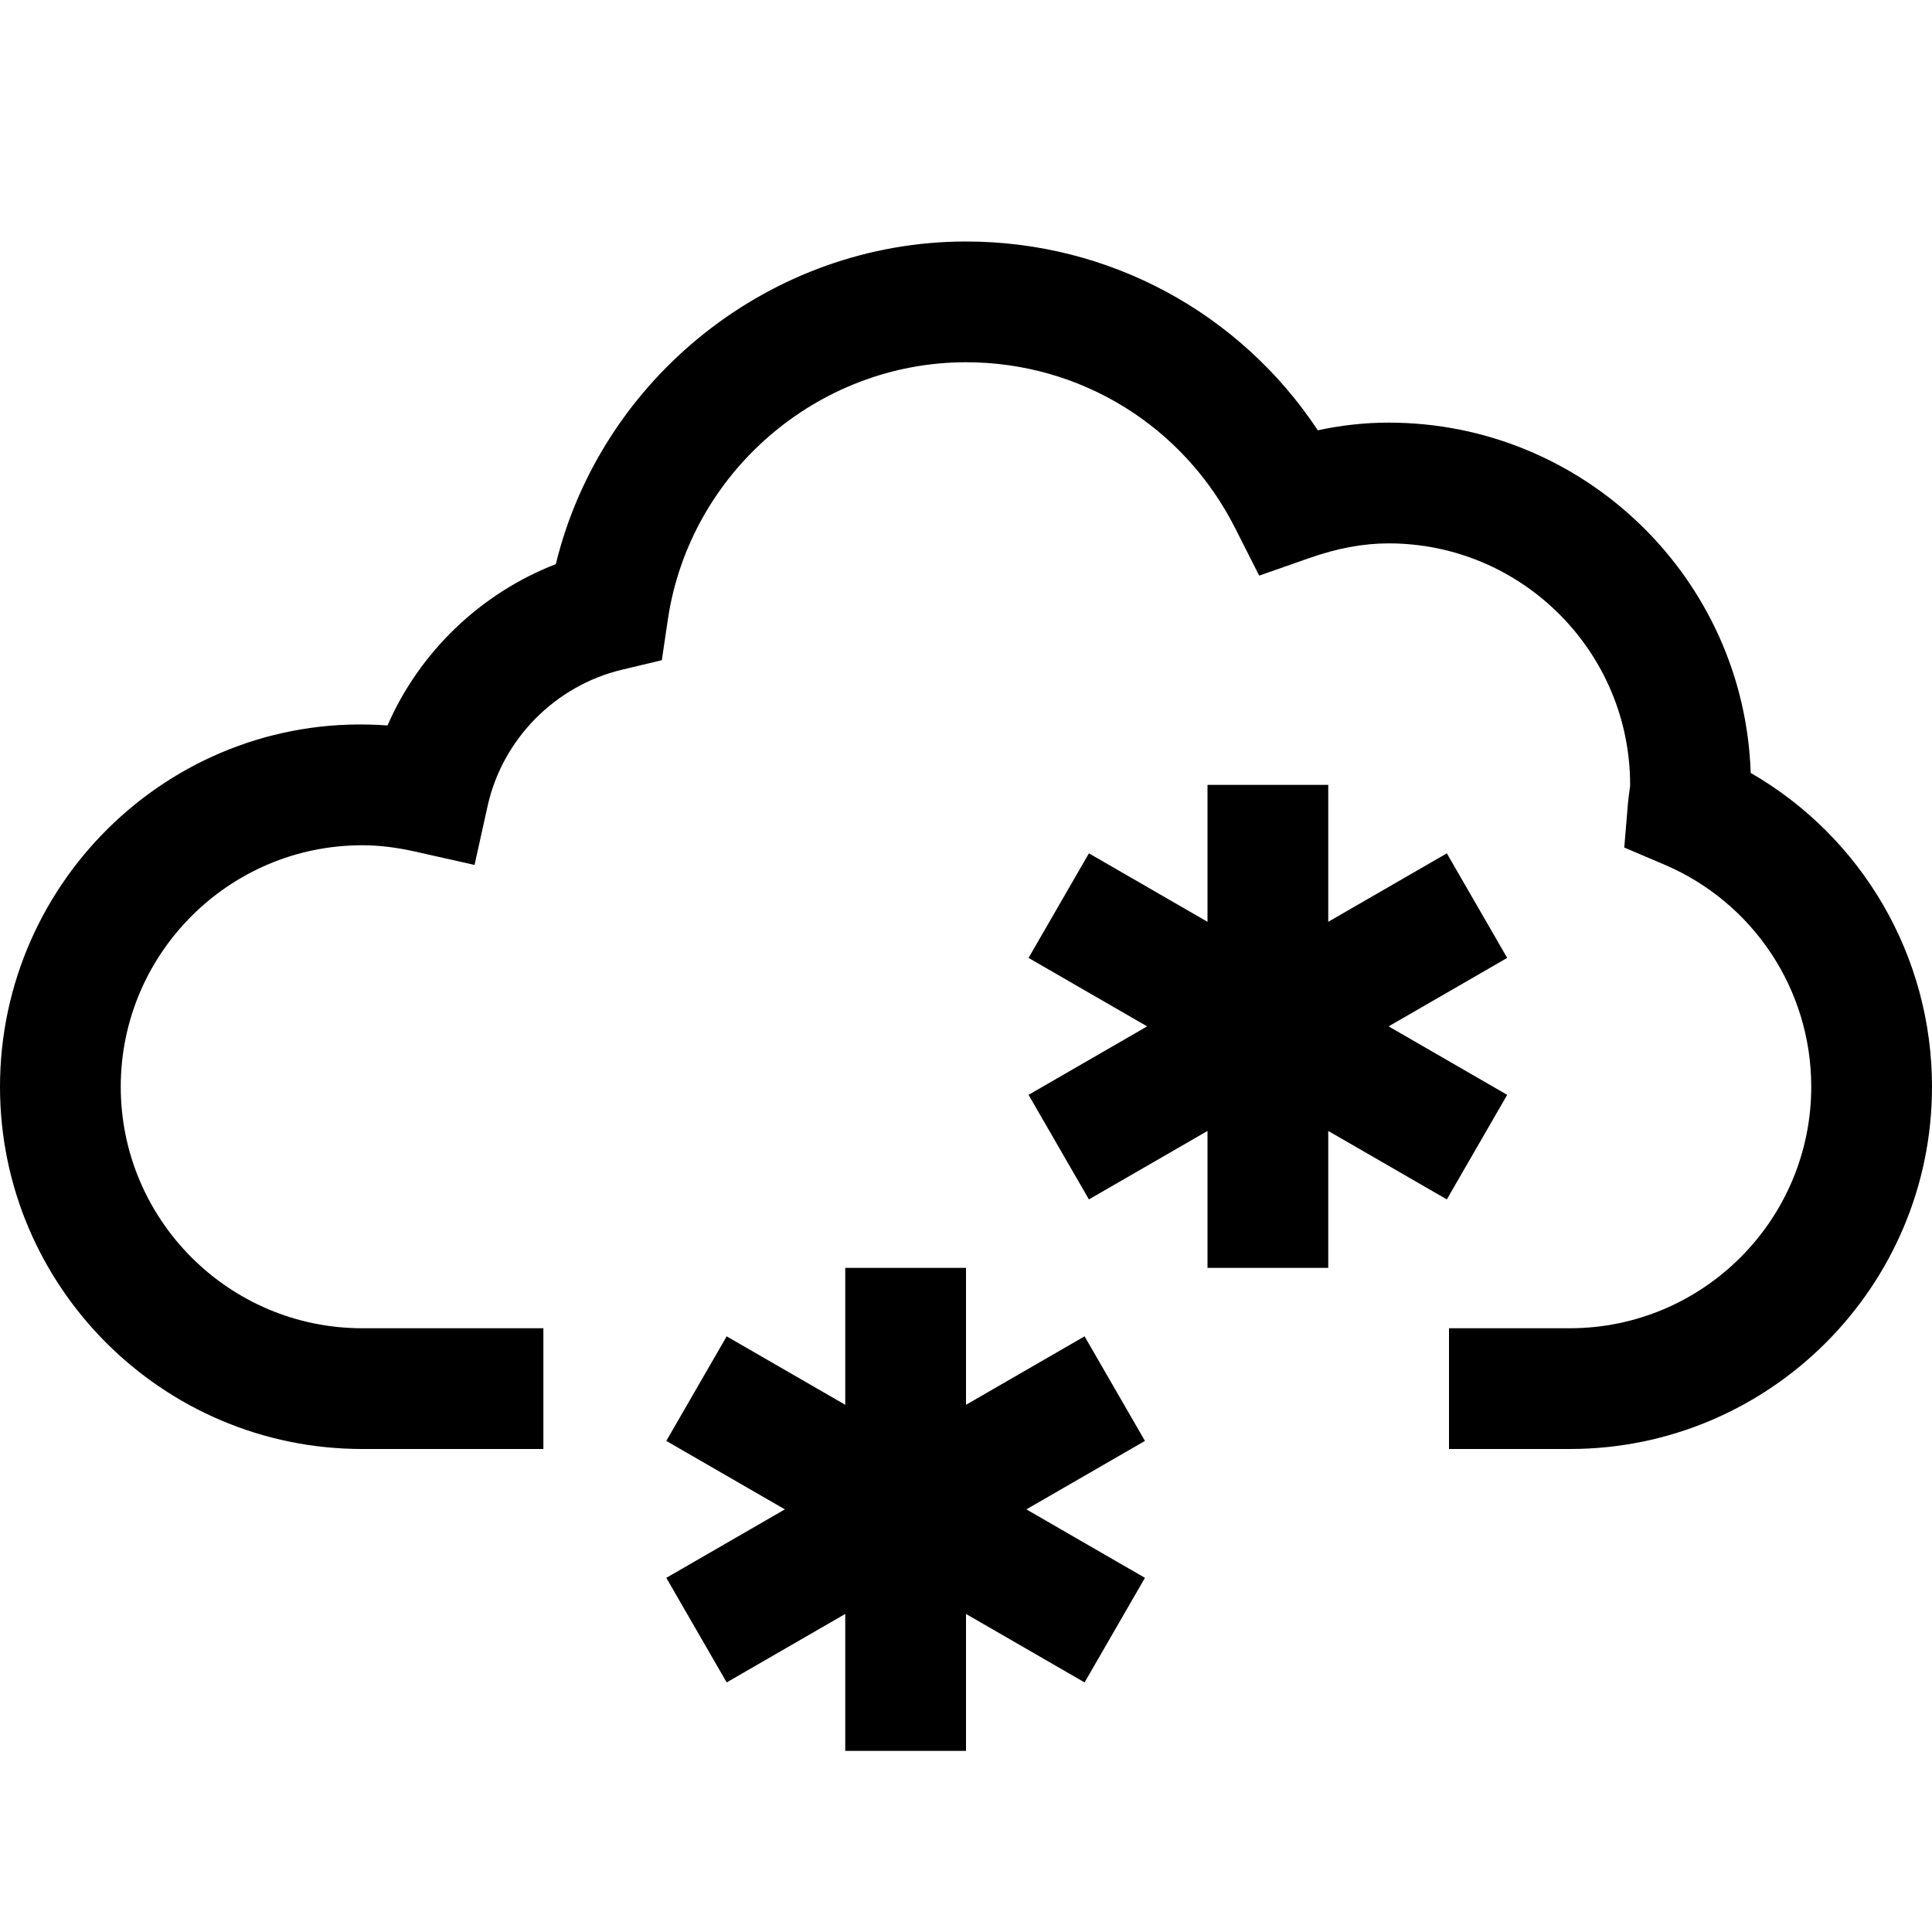<?xml version="1.0" encoding="iso-8859-1"?>
<!-- Generator: Adobe Illustrator 19.1.0, SVG Export Plug-In . SVG Version: 6.00 Build 0)  -->
<svg version="1.1" id="Layer_1" xmlns="http://www.w3.org/2000/svg" xmlns:xlink="http://www.w3.org/1999/xlink" x="0px" y="0px"
	 viewBox="0 0 32 32" style="enable-background:new 0 0 32 32;" xml:space="preserve">
<path d="M28.997,12.802C28.892,9.585,26.242,7,23,7c-0.389,0-0.777,0.042-1.173,0.127C20.537,5.18,18.372,4,16,4
	c-3.226,0-6.041,2.257-6.794,5.344c-1.247,0.483-2.257,1.455-2.788,2.672C2.921,11.757,0,14.553,0,18c0,3.309,2.691,6,6,6h3v-2H6
	c-2.206,0-4-1.794-4-4s1.794-4,4-4c0.277,0,0.565,0.035,0.881,0.106l0.979,0.22l0.217-0.979c0.246-1.106,1.12-1.991,2.227-2.255
	l0.658-0.157l0.099-0.669C11.42,7.833,13.543,6,16,6c1.894,0,3.603,1.054,4.46,2.751l0.396,0.783l0.828-0.29
	C22.151,9.08,22.582,9,23,9c2.206,0,4,1.794,4,4c0,0.038-0.008,0.075-0.013,0.112c-0.009,0.068-0.018,0.136-0.024,0.206l-0.06,0.72
	l0.665,0.283C29.045,14.951,30,16.395,30,18c0,2.206-1.794,4-4,4h-2v2h2c3.309,0,6-2.691,6-6C32,15.835,30.842,13.865,28.997,12.802
	z"/>
<line style="fill:none;stroke:#000000;stroke-width:2;stroke-miterlimit:10;" x1="15" y1="29" x2="15" y2="21"/>
<line style="fill:none;stroke:#000000;stroke-width:2;stroke-miterlimit:10;" x1="18.464" y1="27" x2="11.536" y2="23"/>
<line style="fill:none;stroke:#000000;stroke-width:2;stroke-miterlimit:10;" x1="18.464" y1="23" x2="11.536" y2="27"/>
<line style="fill:none;stroke:#000000;stroke-width:2;stroke-miterlimit:10;" x1="21" y1="21" x2="21" y2="13"/>
<line style="fill:none;stroke:#000000;stroke-width:2;stroke-miterlimit:10;" x1="24.464" y1="19" x2="17.536" y2="15"/>
<line style="fill:none;stroke:#000000;stroke-width:2;stroke-miterlimit:10;" x1="24.464" y1="15" x2="17.536" y2="19"/>
</svg>
